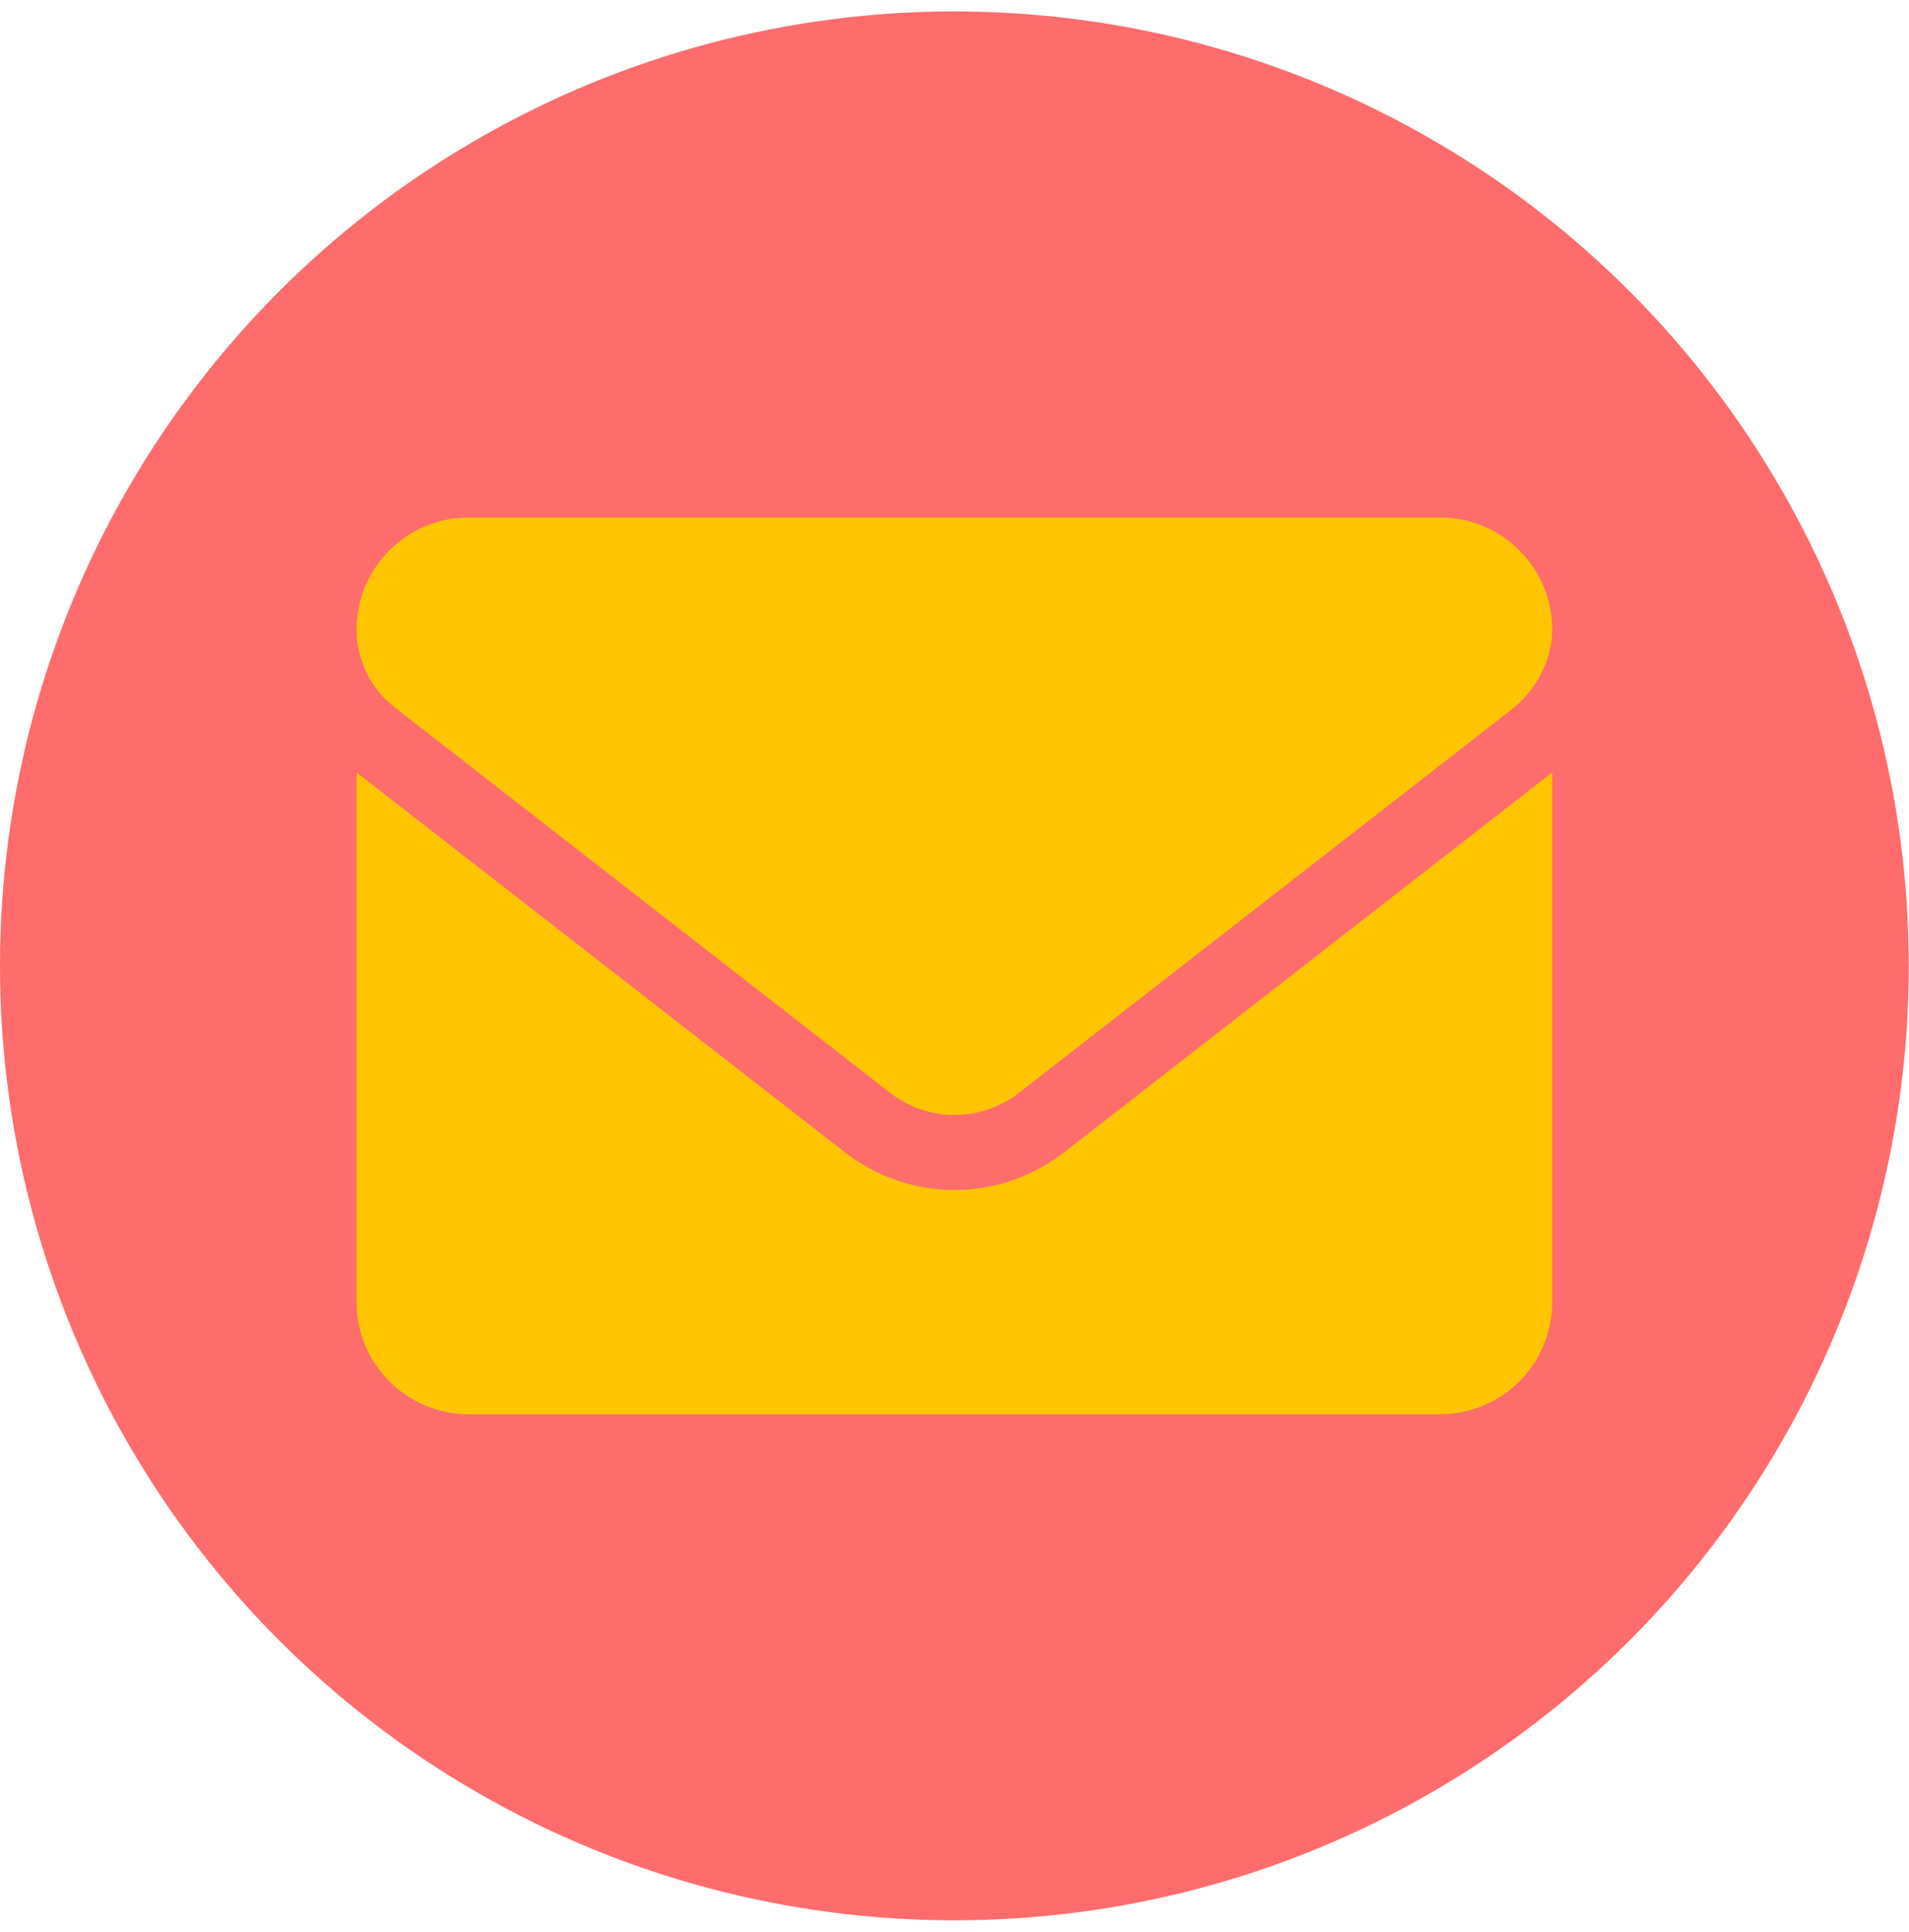 <?xml version="1.0" encoding="utf-8"?>
<!-- Generator: Adobe Illustrator 26.0.3, SVG Export Plug-In . SVG Version: 6.00 Build 0)  -->
<svg version="1.1" id="Layer_1" xmlns="http://www.w3.org/2000/svg" xmlns:xlink="http://www.w3.org/1999/xlink" x="0px" y="0px"
	 viewBox="0 0 817.5 827.2" style="enable-background:new 0 0 817.5 827.2;" xml:space="preserve">
<style type="text/css">
	.st0{fill:#FF6C6C;}
	.st1{fill:#FFC600;}
</style>
<circle class="st0" cx="408.7" cy="413.6" r="408.7"/>
<path class="st1" d="M408.7,509.6c-16.5,0-33.1-5.4-47.2-16.4L152.7,330.8v226.8c0,26.5,21.5,48,48,48h416c26.5,0,48-21.5,48-48
	V330.8L455.9,493.3C441.8,504.2,425.2,509.6,408.7,509.6z M169,302.9L381.2,468c16.2,12.6,38.9,12.6,55.1,0l212.2-165.1
	c9.4-8,16.2-20.3,16.2-33.3c0-26.5-21.5-48-48-48h-416c-26.5,0-48,21.5-48,48C152.7,282.6,158.7,294.9,169,302.9z"/>
</svg>
